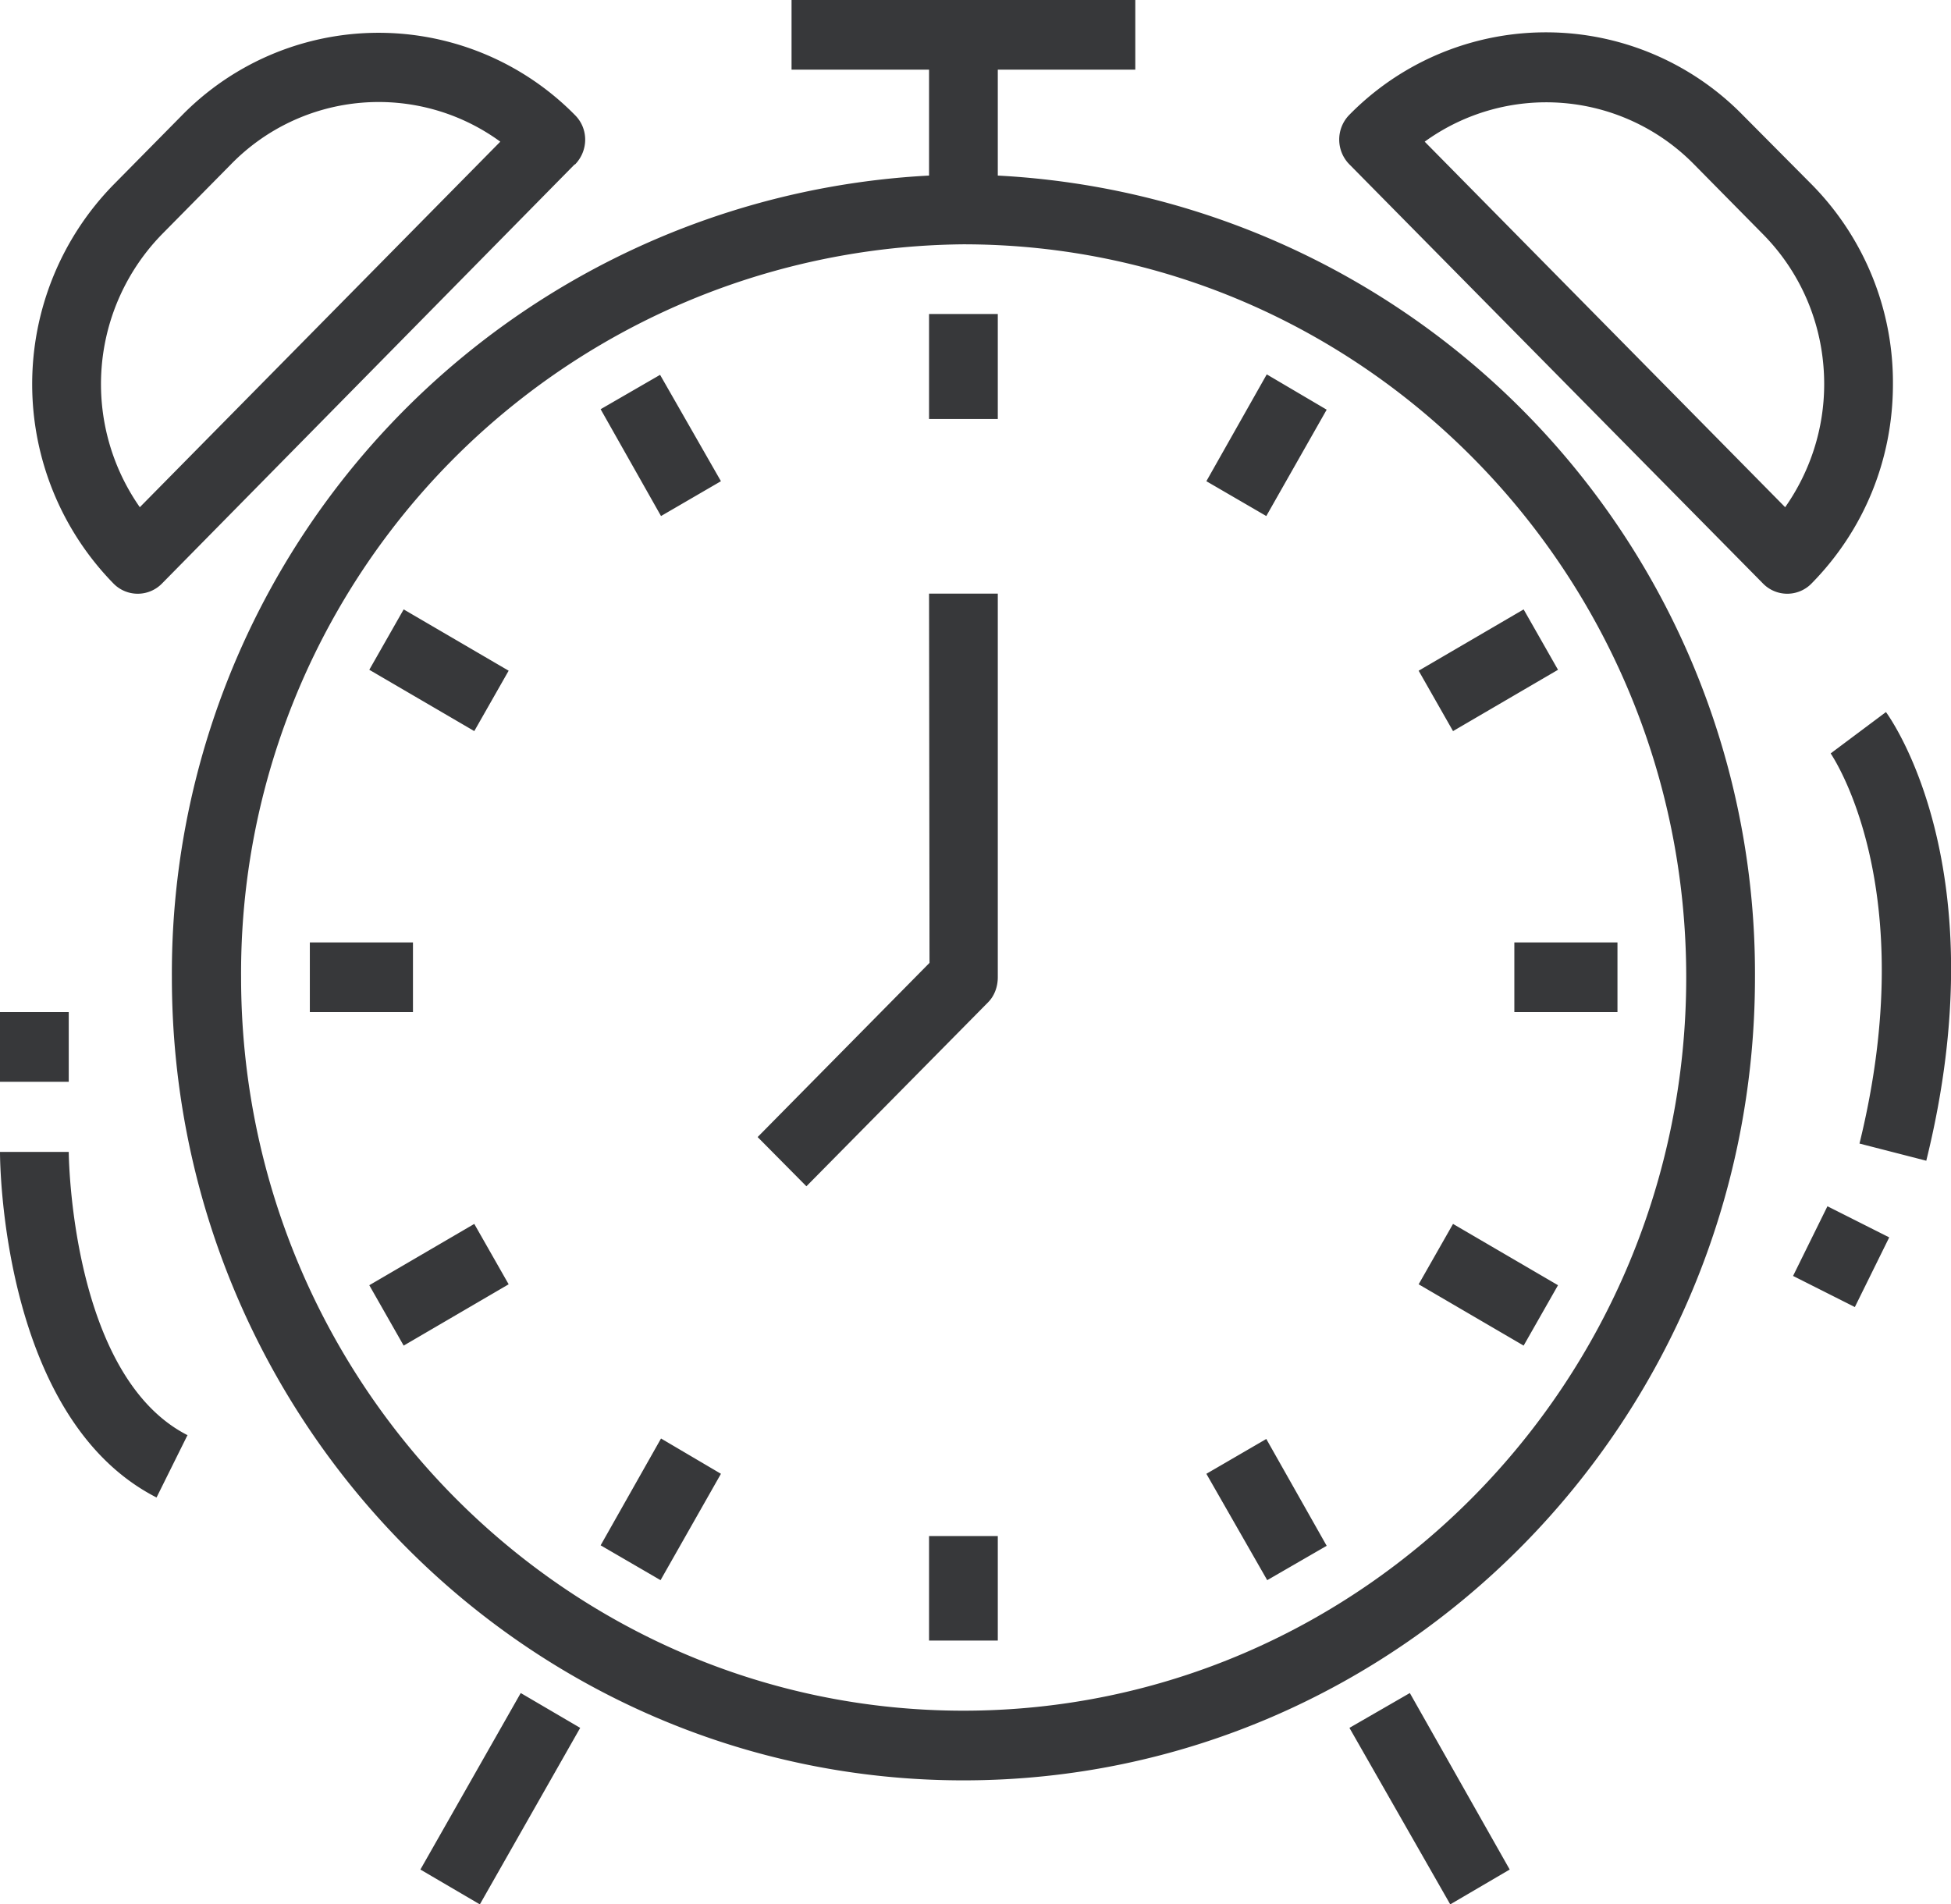<svg xmlns="http://www.w3.org/2000/svg" xmlns:xlink="http://www.w3.org/1999/xlink" width="42" height="41" viewBox="0 0 42 41"><defs><path id="1hr3a" d="M608.78 740.04c0 9.54-7.64 17.29-17.04 17.29-9.4 0-17.04-7.75-17.04-17.29a17.2 17.2 0 0 1 16.3-17.26v-2.28h-2.96V719h7.4v1.5h-2.96v2.28a17.2 17.2 0 0 1 16.3 17.26zm-1.48 0c0-8.7-6.98-15.78-15.56-15.78a15.69 15.69 0 0 0-15.55 15.78c0 8.7 6.97 15.79 15.55 15.79 8.58 0 15.56-7.08 15.56-15.79zm-16.3-8.26h1.48v8.26c0 .2-.07.4-.21.54l-3.91 3.96-1.05-1.06 3.7-3.75zm0-6.02h1.48v2.26H591zm-4.48 3.6l-1.29.75-1.3-2.3.64-.37.64-.37zm-7.57 4.06l.74-1.3 2.26 1.32-.74 1.3zm-1.28 5.87h2.22v1.5h-2.22zm1.28 7.38l2.26-1.32.74 1.3-2.26 1.32zm4.98 5.6l1.3-2.3 1.29.76-1.3 2.29zm-3.88 6.98l2.16-3.8 1.28.75-2.16 3.8zm20-3.05l1.3-.75 2.15 3.8-1.28.75zm-9.05-4.13h1.48v2.25H591zm5.97-1.34l1.29-.75 1.3 2.3-1.28.74zm4.57-4.08l.74-1.3 2.26 1.32-.74 1.3zm2.06-7.36h2.22v1.5h-2.22zm-2.06-5.85l2.26-1.32.74 1.3-2.26 1.32zm-4.57-4.08l1.3-2.3 1.29.76-1.3 2.29zm-13.6-6.82l-8.88 9.02a.73.73 0 0 1-1.05 0 6.14 6.14 0 0 1 0-8.58l1.48-1.5a5.93 5.93 0 0 1 8.46 0c.29.29.29.76 0 1.06zm-1.6-.49a4.44 4.44 0 0 0-5.8.49l-1.48 1.5a4.62 4.62 0 0 0-.48 5.88zm29.98 5.22c0 1.62-.62 3.14-1.75 4.29a.73.73 0 0 1-1.05 0l-8.9-9.02a.76.76 0 0 1 0-1.07 5.93 5.93 0 0 1 8.46 0l1.49 1.5a6.07 6.07 0 0 1 1.75 4.3zm-1.48 0c0-1.22-.47-2.37-1.32-3.23l-1.48-1.5a4.46 4.46 0 0 0-5.8-.49l7.76 7.87c.54-.77.84-1.69.84-2.65zm-35.23 22.62l-.67 1.35c-3.33-1.7-3.37-7.2-3.37-7.44h1.48c0 .05.04 4.82 2.56 6.1zm-4.04-9.1h1.48v1.5H571zm41.47 3.2l-1.44-.37c1.36-5.54-.6-8.36-.62-8.4l1.19-.89c.1.14 2.42 3.37.87 9.65zm-2.87 2.48l.74-1.5 1.33.67-.74 1.5z"/></defs><g><g transform="translate(-571 -719)"><use fill="#37383a" xlink:href="#1hr3a"/></g></g></svg>